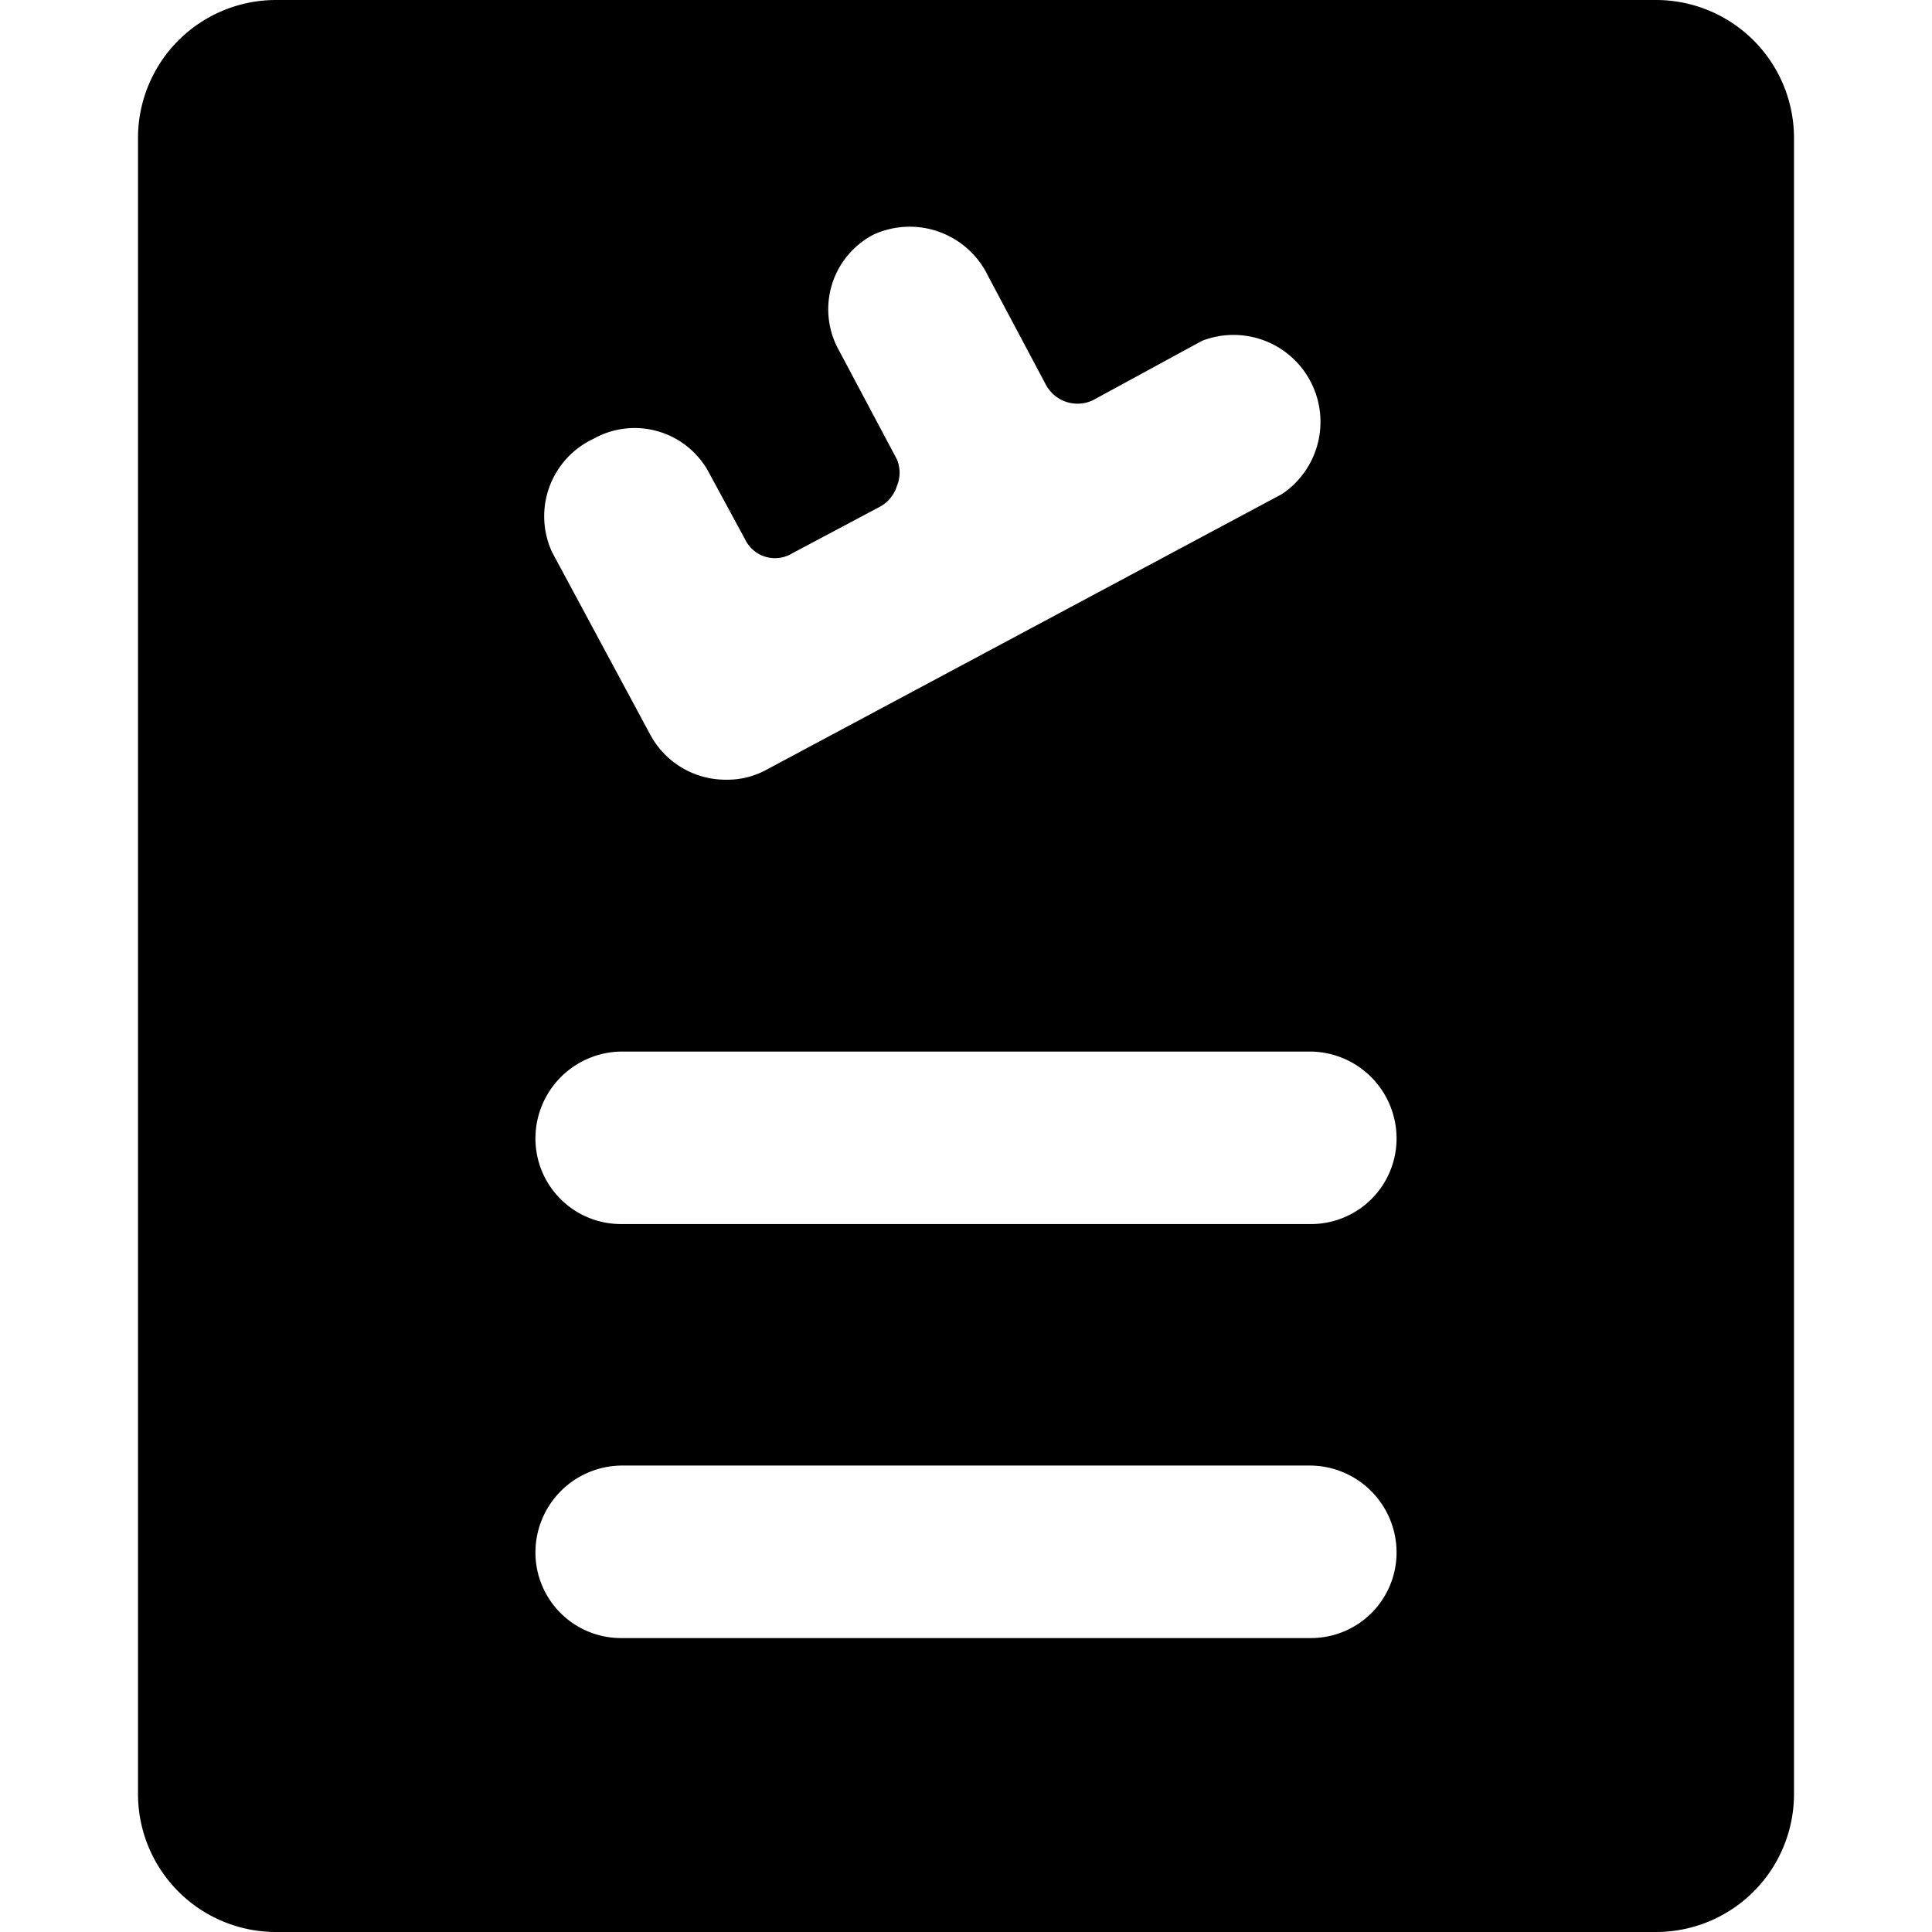 <svg xmlns="http://www.w3.org/2000/svg" viewBox="0 0 14 14">
  <path d="M12,0H2A1,1,0,0,0,1,1V13a1,1,0,0,0,1,1H12a1,1,0,0,0,1-1V1A1,1,0,0,0,12,0ZM4.3,3.18a.61.61,0,0,1,.84.25l.26.48a.24.24,0,0,0,.34.1l.64-.34a.26.26,0,0,0,.12-.15.25.25,0,0,0,0-.19l-.42-.79a.61.61,0,0,1,.25-.84A.63.63,0,0,1,7.16,2l.42.79a.26.26,0,0,0,.34.11l.79-.43a.63.63,0,0,1,.58,1.11l-3.74,2a.59.59,0,0,1-.29.07.62.62,0,0,1-.55-.33L4,4A.62.62,0,0,1,4.3,3.18Zm5.2,8.69h-5a.62.62,0,0,1-.62-.62.63.63,0,0,1,.62-.63h5a.63.63,0,0,1,.62.63A.62.62,0,0,1,9.5,11.87Zm0-3h-5a.62.62,0,0,1-.62-.62.63.63,0,0,1,.62-.63h5a.63.63,0,0,1,.62.63A.62.62,0,0,1,9.5,8.87Z" style="fill: #000001"/>
</svg>

